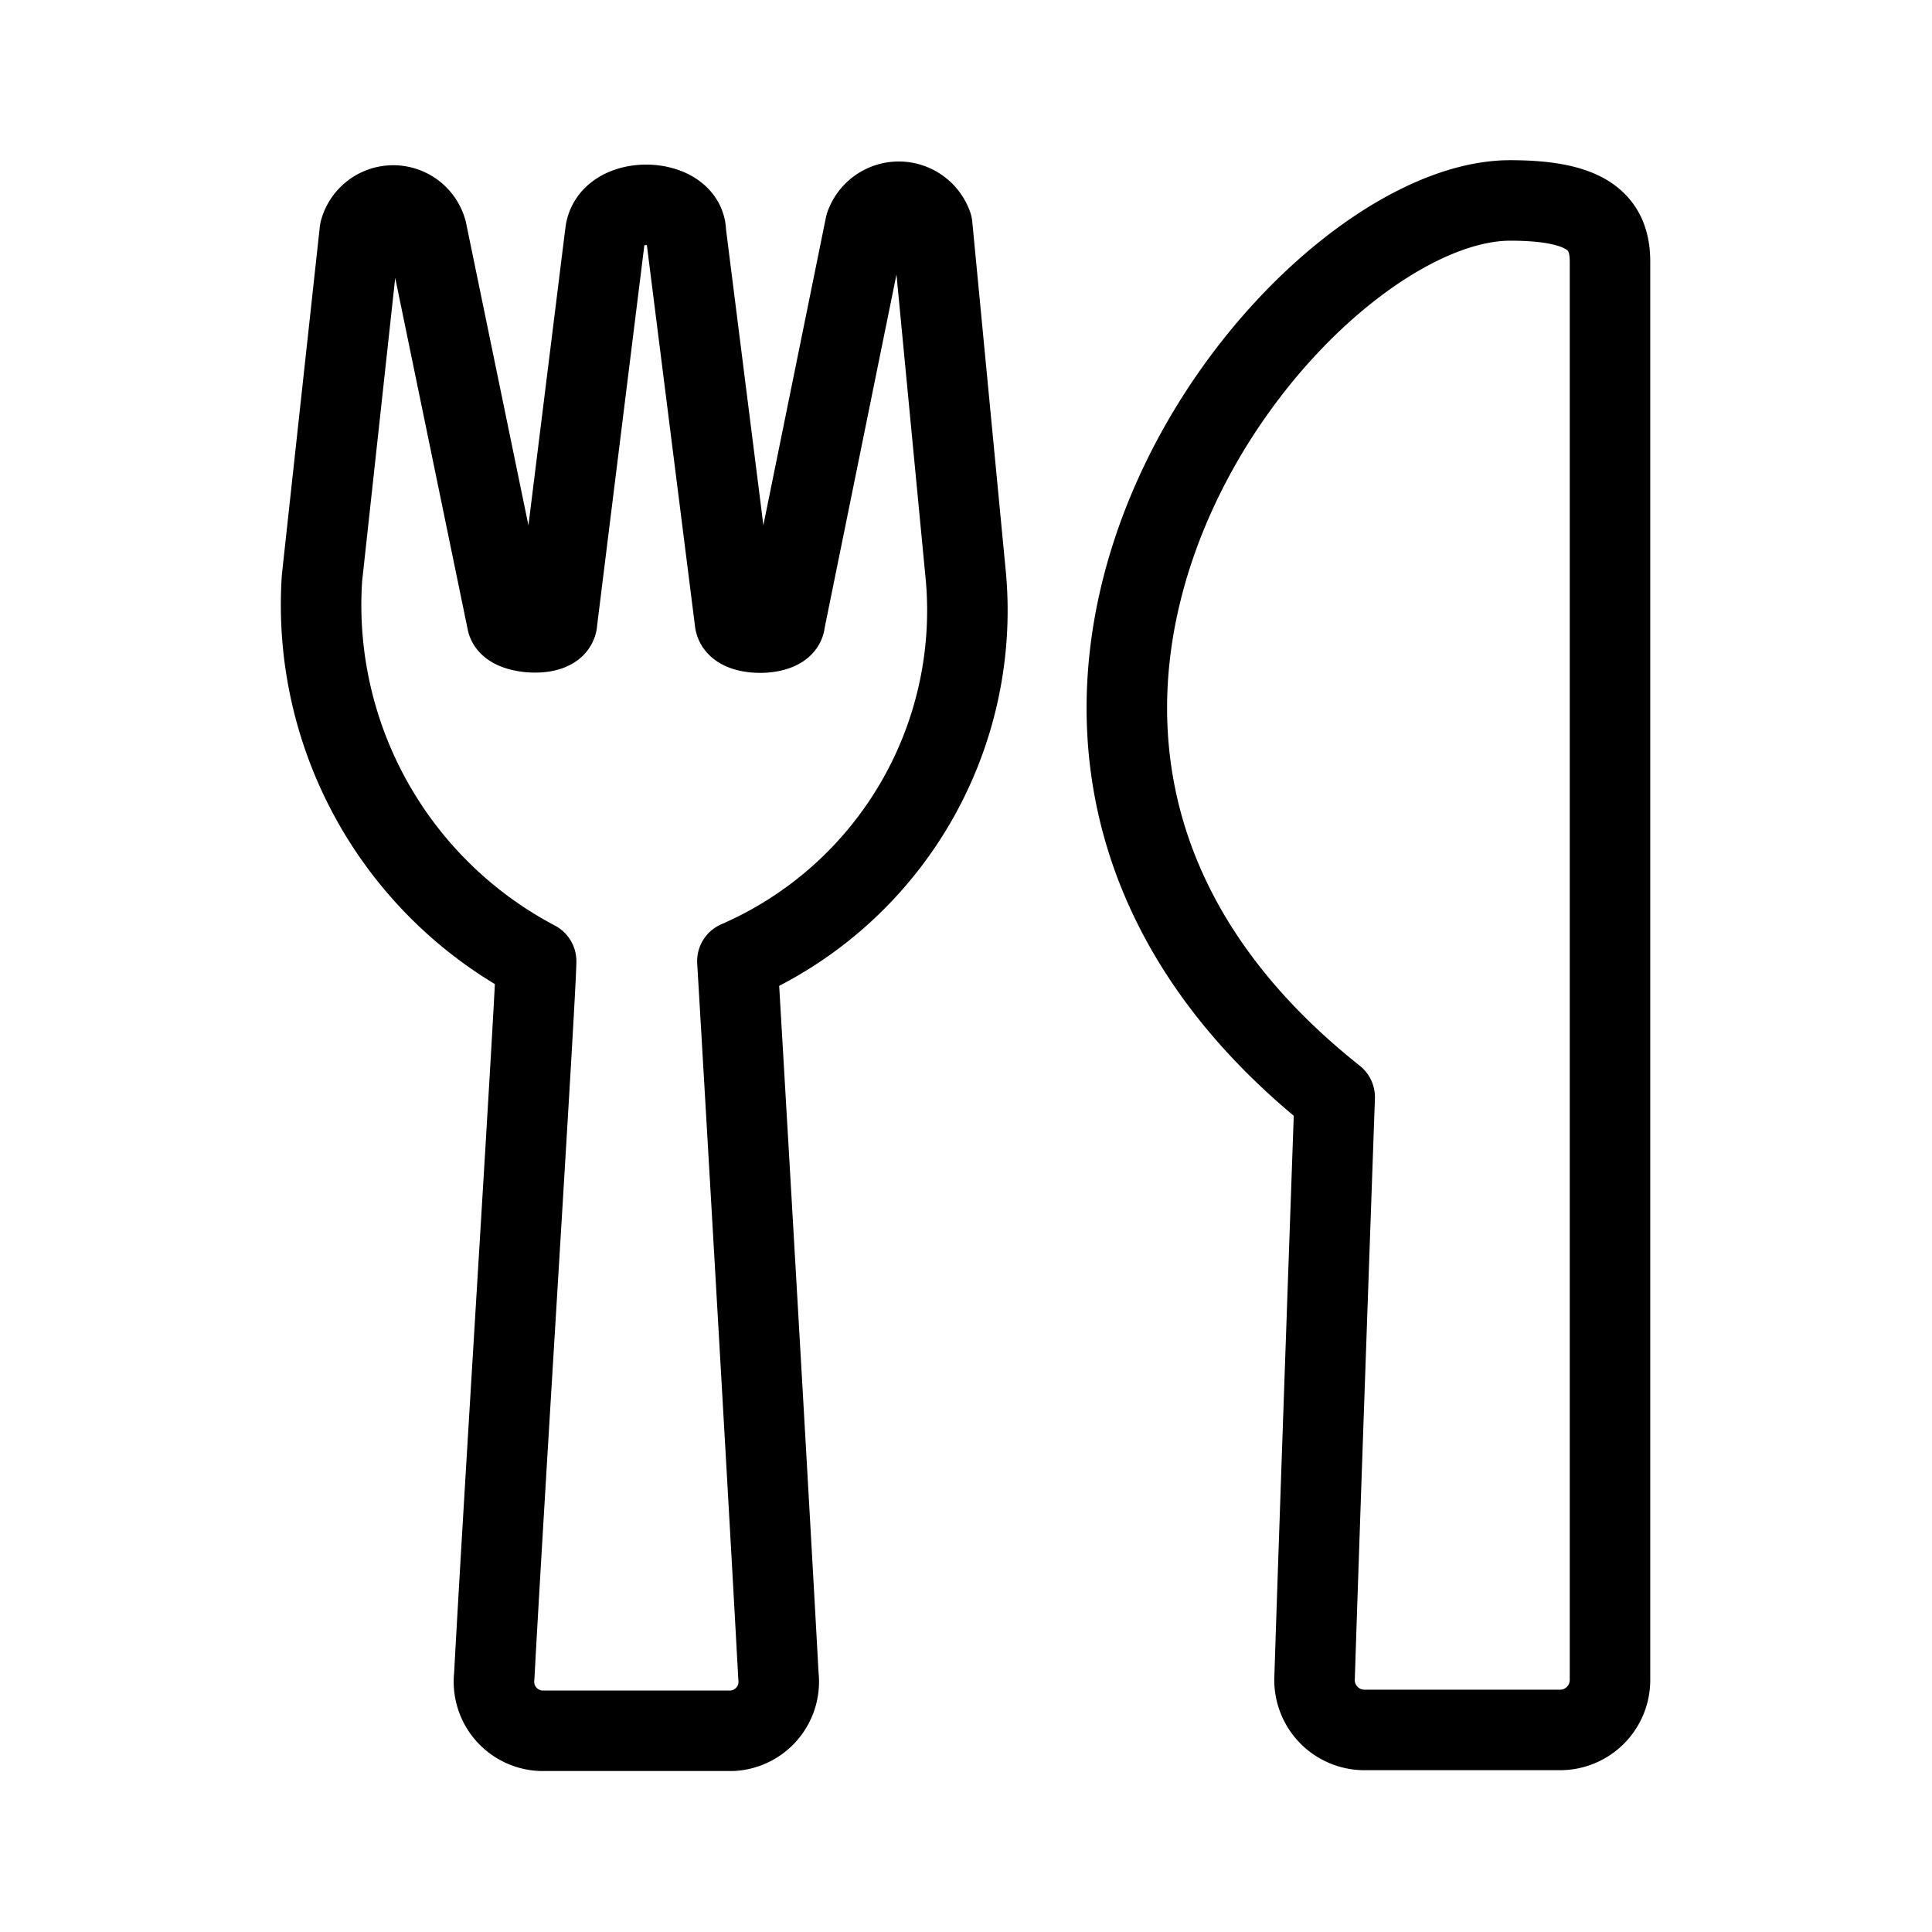 <svg id="Layer_2" data-name="Layer 2" xmlns="http://www.w3.org/2000/svg" viewBox="0 0 24 24"><defs><style>.cls-1{fill:none;stroke:#000;stroke-linecap:round;stroke-linejoin:round;}</style></defs><title>Artboard 1 copy</title><path class="cls-1" d="M18.76,2.49c-2.72,0-7.9,6.6-2.18,11.14,0,0-.19,5.34-.25,7.22a.62.62,0,0,0,.62.64h2.43a.62.62,0,0,0,.62-.62V3.25C20,2.75,19.7,2.49,18.76,2.49Z"/><path class="cls-1" d="M12,7.18s-.42-4.38-.42-4.38a.44.44,0,0,0-.83,0l-1,4.92c0,.18-.6.19-.62,0L8.52,2.89c0-.44-.94-.48-1,0l-.6,4.83c0,.2-.59.16-.62,0l-1-4.85a.43.43,0,0,0-.83,0L4,7.18H4a5,5,0,0,0,2.66,4.76h0c0,.36-.4,6.64-.52,8.88a.61.61,0,0,0,.58.68H9.1a.61.61,0,0,0,.57-.68c-.14-2.58-.5-8.73-.51-8.88h0A4.75,4.75,0,0,0,12,7.18Z"/></svg>